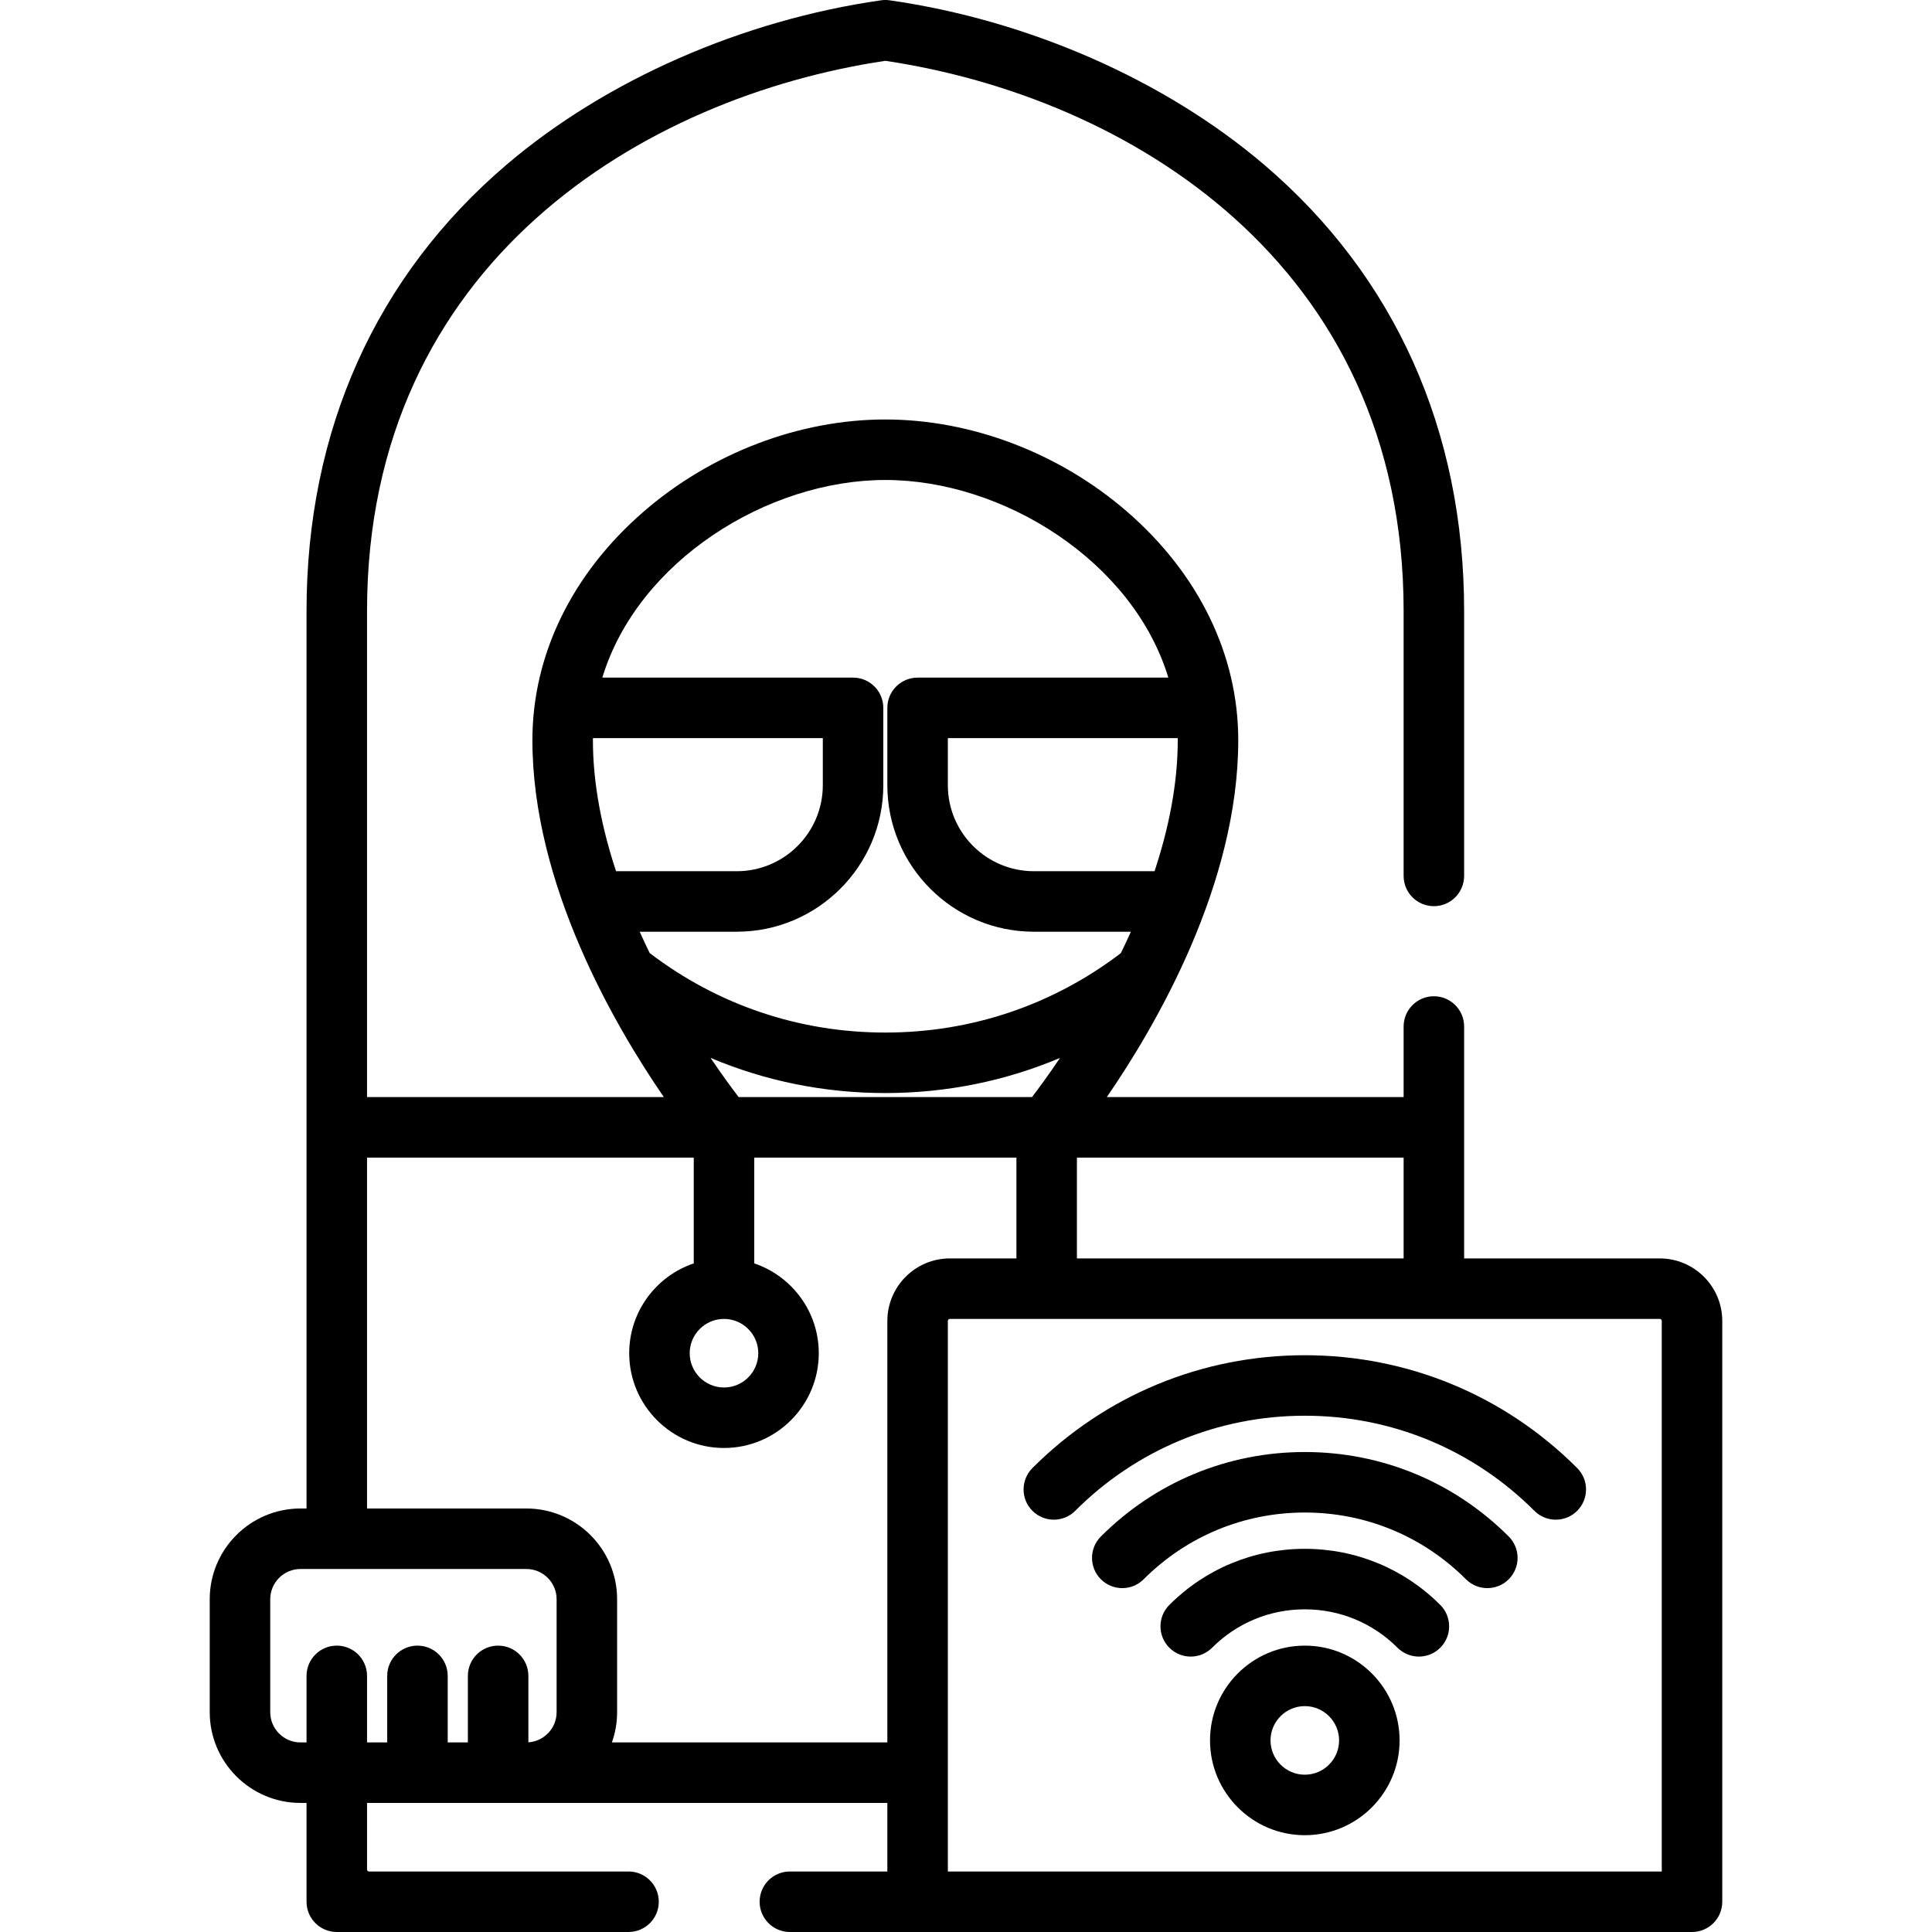 <?xml version="1.0" encoding="iso-8859-1"?>
<!-- Generator: Adobe Illustrator 19.0.0, SVG Export Plug-In . SVG Version: 6.00 Build 0)  -->
<svg xmlns="http://www.w3.org/2000/svg" xmlns:xlink="http://www.w3.org/1999/xlink" version="1.1" id="Layer_1" x="0px" y="0px" viewBox="0 0 512 512" style="enable-background:new 0 0 512 512;" xml:space="preserve">
<g>
	<g>
		<path d="M439.85,333.495h-51.841v-61.461c0-4.427-3.588-8.017-8.017-8.017c-4.428,0-8.017,3.589-8.017,8.017v18.706H293.32    c13.155-19.134,34.83-56.453,34.83-94.597c0-22.58-10.473-44.092-29.489-60.571c-17.896-15.51-41.238-24.406-64.04-24.406    s-46.143,8.895-64.04,24.406c-19.016,16.48-29.489,37.992-29.489,60.571c0,38.145,21.676,75.463,34.83,94.597H97.269V161.937    c0-92.597,73.724-136.34,137.353-145.818c63.629,9.479,137.353,53.221,137.353,145.818v70.191c0,4.427,3.588,8.017,8.017,8.017    c4.428,0,8.017-3.589,8.017-8.017v-70.191c0-47.849-18.346-88.768-53.057-118.336c-26.307-22.41-62.464-38.273-99.197-43.52    c-0.751-0.108-1.516-0.108-2.267,0c-36.734,5.248-72.889,21.111-99.197,43.52c-34.709,29.568-53.056,70.487-53.056,118.336    v237.829h-1.603c-13.262,0-24.05,10.789-24.05,24.05v29.929c0,13.262,10.788,24.05,24.05,24.05h1.603v26.188    c0,4.427,3.589,8.017,8.017,8.017c1.247,0,77.316,0,77.316,0c4.427,0,8.017-3.589,8.017-8.017c0-4.427-3.589-8.017-8.017-8.017    H97.804c-0.295,0-0.534-0.239-0.534-0.534v-17.637h137.887v18.171h-25.832c-4.427,0-8.017,3.589-8.017,8.017    c0,4.427,3.589,8.017,8.017,8.017h239.076c4.428,0,8.017-3.589,8.017-8.017V350.062    C456.417,340.927,448.985,333.495,439.85,333.495z M371.975,306.772v26.722h-86.58v-26.722H371.975z M312.117,196.142    c0,11.736-2.451,23.565-6.15,34.739h-31.974c-12.573,0-22.803-10.229-22.803-22.803v-12.471h60.91    C312.102,195.787,312.117,195.962,312.117,196.142z M157.127,196.142c0-0.18,0.016-0.355,0.017-0.534h60.91v12.471    c0,12.573-10.229,22.803-22.803,22.803h-31.991C159.572,219.716,157.127,207.891,157.127,196.142z M172.171,252.568    c-0.9-1.846-1.785-3.732-2.647-5.653h25.726c21.415,0,38.837-17.422,38.837-38.836v-20.487c0-4.427-3.589-8.017-8.017-8.017    h-66.449c9.376-30.86,43.756-52.376,75-52.376s65.625,21.516,75,52.376h-66.449c-4.428,0-8.017,3.589-8.017,8.017v20.487    c0,21.414,17.422,38.836,38.836,38.836h25.703c-0.868,1.931-1.757,3.828-2.663,5.682c-18.059,13.759-39.603,21.04-62.411,21.04    C211.799,273.636,190.239,266.344,172.171,252.568z M195.753,290.739c-1.744-2.278-4.372-5.83-7.452-10.391    c14.497,6.131,30.133,9.322,46.322,9.322c16.18,0,31.807-3.187,46.299-9.313c-3.074,4.557-5.694,8.104-7.434,10.382H195.753z     M200.952,358.613c0,5.01-4.076,9.086-9.086,9.086s-9.086-4.076-9.086-9.086c0-5.01,4.076-9.086,9.086-9.086    S200.952,353.604,200.952,358.613z M147.507,453.745c0,4.24-3.311,7.713-7.482,7.99v-17.61c0-4.427-3.589-8.017-8.017-8.017    s-8.017,3.589-8.017,8.017v17.637h-5.344v-17.637c0-4.427-3.589-8.017-8.017-8.017s-8.017,3.589-8.017,8.017v17.637h-5.344    v-17.637c0-4.427-3.589-8.017-8.017-8.017s-8.017,3.589-8.017,8.017v17.637h-1.603c-4.421,0-8.017-3.596-8.017-8.017v-29.929    c0-4.421,3.596-8.017,8.017-8.017h59.858c4.421,0,8.017,3.596,8.017,8.017V453.745z M235.156,350.062v111.699h-72.995    c0.89-2.509,1.379-5.207,1.379-8.017v-29.929c0-13.262-10.788-24.05-24.05-24.05H97.269v-92.994h86.58v28.041    c-9.93,3.354-17.102,12.752-17.102,23.8c0,13.851,11.268,25.119,25.119,25.119s25.119-11.268,25.119-25.119    c0-11.048-7.172-20.446-17.102-23.8v-28.041h69.478v26.722h-17.637C242.588,333.495,235.156,340.927,235.156,350.062z     M440.384,495.966H251.19V350.062c0-0.295,0.24-0.534,0.534-0.534H439.85c0.294,0,0.534,0.239,0.534,0.534V495.966z"/>
	</g>
</g>
<g>
	<g>
		<path d="M345.787,436.108c-13.851,0-25.119,11.268-25.119,25.119c0,13.851,11.268,25.119,25.119,25.119    c13.851,0,25.119-11.268,25.119-25.119C370.906,447.377,359.638,436.108,345.787,436.108z M345.787,470.313    c-5.01,0-9.086-4.076-9.086-9.086c0-5.01,4.076-9.086,9.086-9.086c5.01,0,9.086,4.076,9.086,9.086    C354.873,466.237,350.797,470.313,345.787,470.313z"/>
	</g>
</g>
<g>
	<g>
		<path d="M417.969,389.047c-19.281-19.281-44.915-29.899-72.182-29.899c-27.267,0-52.902,10.618-72.181,29.899    c-3.131,3.131-3.131,8.207,0.001,11.337c3.13,3.132,8.206,3.131,11.337,0c16.251-16.251,37.859-25.202,60.844-25.202    c22.984,0,44.592,8.951,60.844,25.202c1.566,1.566,3.617,2.348,5.669,2.348c2.051,0,4.104-0.782,5.668-2.348    C421.1,397.253,421.1,392.178,417.969,389.047z"/>
	</g>
</g>
<g>
	<g>
		<path d="M399.828,407.186c-14.435-14.435-33.627-22.385-54.041-22.385c-20.414,0-39.606,7.949-54.041,22.385    c-3.132,3.131-3.132,8.206-0.001,11.337c3.132,3.131,8.208,3.131,11.337,0c11.409-11.406,26.574-17.688,42.706-17.688    c16.132,0,31.296,6.282,42.704,17.688c1.565,1.566,3.616,2.348,5.668,2.348c2.051,0,4.103-0.782,5.669-2.348    C402.96,415.392,402.96,410.316,399.828,407.186z"/>
	</g>
</g>
<g>
	<g>
		<path d="M381.688,425.327c-9.589-9.591-22.338-14.873-35.901-14.873c-13.562,0-26.312,5.281-35.902,14.872    c-3.131,3.131-3.131,8.207,0.001,11.338c3.13,3.131,8.206,3.13,11.337,0c6.561-6.562,15.284-10.175,24.563-10.175    c9.279,0,18.003,3.613,24.563,10.175c1.566,1.565,3.617,2.348,5.669,2.348c2.051,0,4.104-0.782,5.668-2.347    C384.819,433.534,384.819,428.458,381.688,425.327z"/>
	</g>
</g>
<g>
</g>
<g>
</g>
<g>
</g>
<g>
</g>
<g>
</g>
<g>
</g>
<g>
</g>
<g>
</g>
<g>
</g>
<g>
</g>
<g>
</g>
<g>
</g>
<g>
</g>
<g>
</g>
<g>
</g>
</svg>
